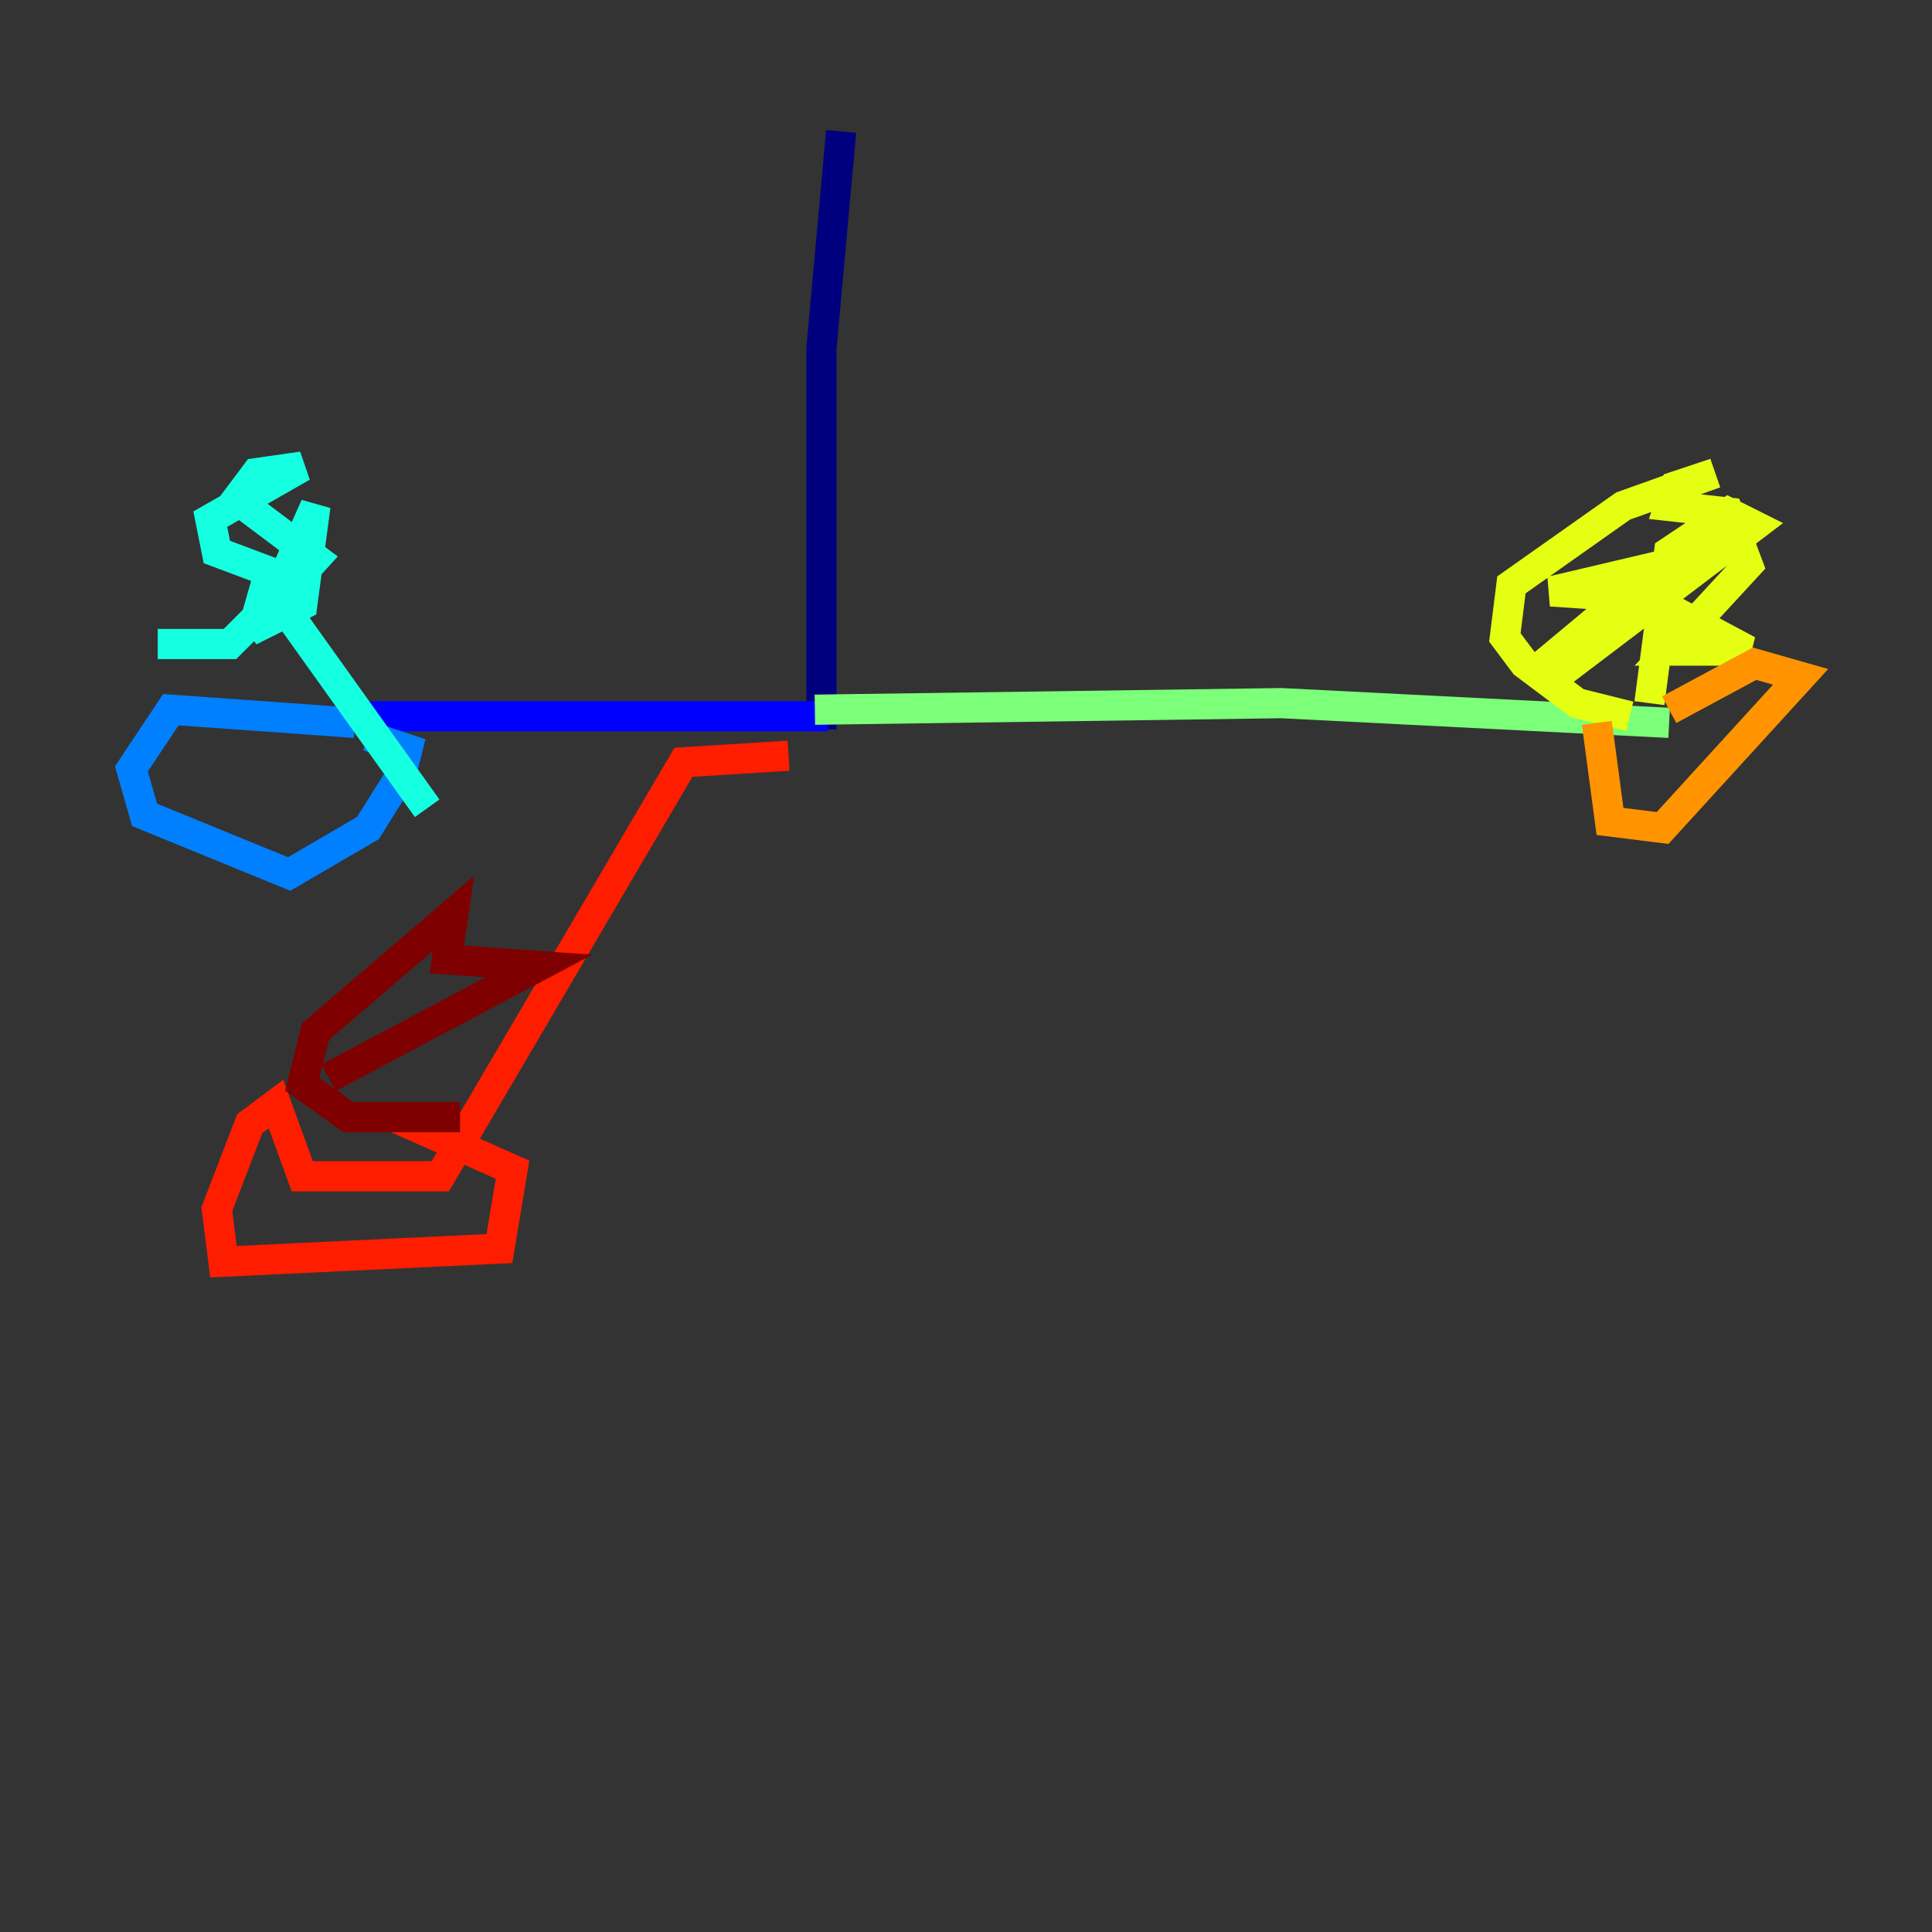 <?xml version="1.0" encoding="utf-8" ?>
<svg baseProfile="tiny" height="128" version="1.2" viewBox="0,0,128,128" width="128" xmlns="http://www.w3.org/2000/svg" xmlns:ev="http://www.w3.org/2001/xml-events" xmlns:xlink="http://www.w3.org/1999/xlink"><rect x="0" y="0" width="128" height="128" fill="#333333" stroke="none"/><defs /><polyline fill="none" points="55.728,8.707 54.422,23.075 54.422,48.327" stroke="#00007f" stroke-width="2" /><polyline fill="none" points="54.857,47.456 23.075,47.456" stroke="#0000ff" stroke-width="2" /><polyline fill="none" points="23.51,47.891 11.32,47.02 8.707,50.939 9.578,53.986 19.157,57.905 24.381,54.857 26.558,51.374 26.993,49.633 24.381,48.762" stroke="#0080ff" stroke-width="2" /><polyline fill="none" points="10.449,42.667 15.238,42.667 16.98,40.925 17.85,37.878 14.367,36.571 13.932,34.395 20.027,30.912 16.98,31.347 15.674,33.088 20.898,37.007 16.544,41.796 20.027,40.054 20.898,33.524 19.157,37.442 19.592,41.361 28.299,53.551" stroke="#15ffe1" stroke-width="2" /><polyline fill="none" points="53.986,47.02 84.898,46.585 110.585,47.891" stroke="#7cff79" stroke-width="2" /><polyline fill="none" points="107.973,47.456 104.49,46.585 101.007,43.973 99.701,42.231 100.136,38.748 107.537,33.524 113.633,31.347 111.02,32.218 110.585,33.524 114.503,33.959 115.809,37.442 110.585,43.102 115.809,43.102 109.279,39.619 102.748,39.184 110.15,37.442 102.313,43.973 103.619,44.408 116.245,34.83 114.503,33.959 110.585,36.571 109.279,46.585" stroke="#e4ff12" stroke-width="2" /><polyline fill="none" points="105.796,47.891 106.667,54.422 110.15,54.857 119.293,44.843 116.245,43.973 110.585,47.02" stroke="#ff9400" stroke-width="2" /><polyline fill="none" points="52.245,50.068 45.279,50.503 29.17,77.932 20.027,77.932 18.286,73.143 16.544,74.449 14.367,80.109 14.803,83.592 33.088,82.721 33.959,77.497 26.122,74.014" stroke="#ff1d00" stroke-width="2" /><polyline fill="none" points="21.769,71.401 35.701,64.0 29.605,63.565 30.041,60.517 20.898,68.354 20.027,71.837 23.075,74.014 30.476,74.014" stroke="#7f0000" stroke-width="2" /></svg>
